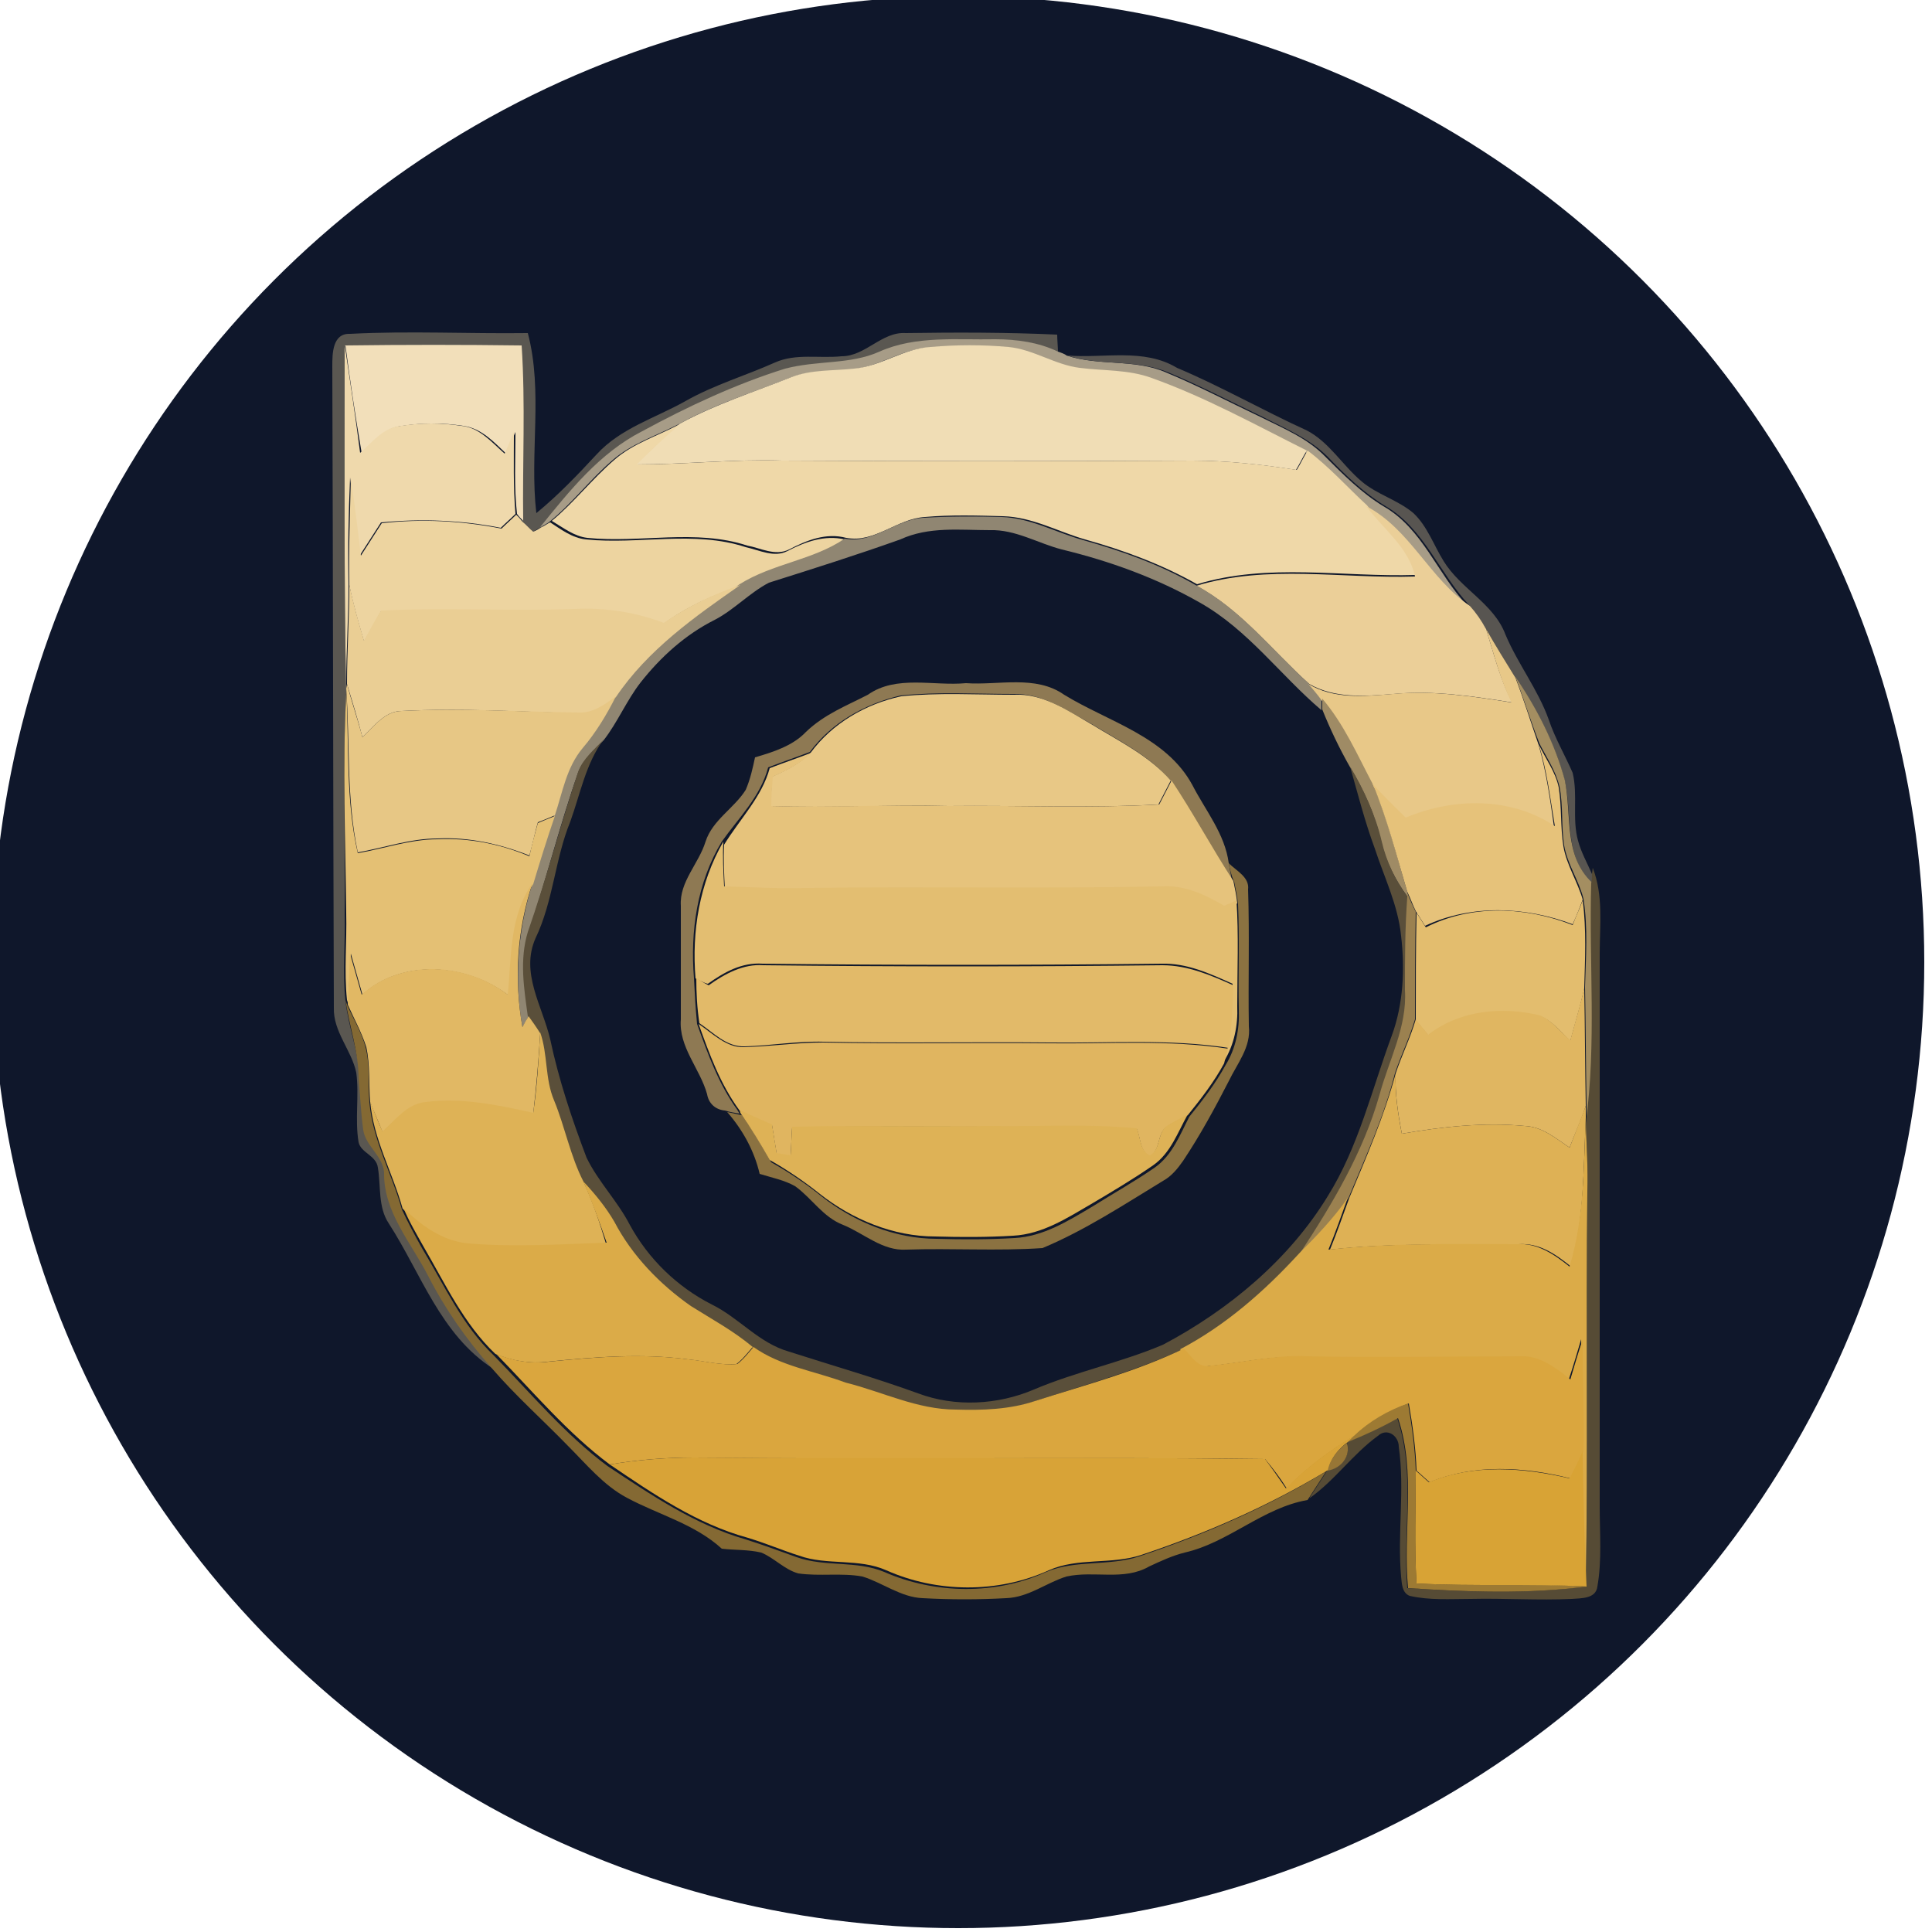 <?xml version="1.0" encoding="utf-8"?>
<!-- Generator: Adobe Illustrator 26.0.3, SVG Export Plug-In . SVG Version: 6.00 Build 0)  -->
<svg version="1.1" id="Layer_1" xmlns="http://www.w3.org/2000/svg" xmlns:xlink="http://www.w3.org/1999/xlink" x="0px" y="0px"
	 viewBox="0 0 250 250" style="enable-background:new 0 0 250 250;" xml:space="preserve">
<style type="text/css">
	.st0{fill:#0F172B;}
	.st1{fill:#5A5751;}
	.st2{fill:#F2DFBA;}
	.st3{fill:#A79C87;}
	.st4{fill:#EFD9AC;}
	.st5{fill:#F0DDB5;}
	.st6{fill:#585551;}
	.st7{fill:#EFD8A8;}
	.st8{fill:#EDD4A0;}
	.st9{fill:#EBCF98;}
	.st10{fill:#908672;}
	.st11{fill:#EACE94;}
	.st12{fill:#E8C888;}
	.st13{fill:#A48E61;}
	.st14{fill:#8E7953;}
	.st15{fill:#E7C785;}
	.st16{fill:#E4C074;}
	.st17{fill:#E8C886;}
	.st18{fill:#9F8B65;}
	.st19{fill:#5A4F3A;}
	.st20{fill:#E6C27A;}
	.st21{fill:#E6C37C;}
	.st22{fill:#E3BE71;}
	.st23{fill:#8B7241;}
	.st24{fill:#564B35;}
	.st25{fill:#E1B864;}
	.st26{fill:#9B8150;}
	.st27{fill:#E3BD6E;}
	.st28{fill:#E2BA69;}
	.st29{fill:#E0B661;}
	.st30{fill:#846933;}
	.st31{fill:#E0B560;}
	.st32{fill:#DEB256;}
	.st33{fill:#DEB155;}
	.st34{fill:#DBAB48;}
	.st35{fill:#DAA63E;}
	.st36{fill:#9D7A33;}
	.st37{fill:#D8A337;}
	.st38{fill:#977636;}
	.st39{fill:#D8A335;}
</style>
<circle class="st0" cx="124" cy="124.5" r="125"/>
<g>
	<g id="_x23_0f172bff">
		<path class="st0" d="M116.6,69.7c3.6-1.7,7.7-1.2,11.6-1.2c3.3,0,6.2,1.7,9.3,2.5c6.2,1.5,12.3,3.7,17.9,6.9
			c6.2,3.5,10.4,9.4,15.7,13.9c1,2.5,2.2,4.9,3.6,7.3c1,3.6,1.9,7.1,3.2,10.6c1.2,3.7,3,7.4,3.4,11.3c0.4,4.3,0.3,8.8-1.2,12.9
			c-2.6,7-4.3,14.4-8.3,20.8c-5.1,8.3-12.8,14.7-21.3,19.2c-5.4,2.3-11.3,3.5-16.7,5.8c-4.7,2-10.2,2.3-15,0.5
			c-5.5-2-11.1-3.6-16.7-5.4c-3.8-1.1-6.5-4.3-10-6.1c-4.4-2.3-8.2-5.9-10.6-10.3c-1.6-3.1-4-5.6-5.6-8.7c-1.9-5-3.6-10.1-4.7-15.3
			c-1.1-4.3-3.9-8.6-1.9-13.1c2.3-4.8,2.5-10.2,4.5-15.1c1.3-3.6,2.1-7.4,4.3-10.6c1.8-2.4,2.9-5.2,4.8-7.5c2.6-3.3,5.8-6.2,9.6-8.1
			c2.6-1.3,4.5-3.5,7-4.8C105.2,73.5,110.9,71.7,116.6,69.7 M112.3,89.9c-2.6,1.4-5.6,2.5-7.7,4.8c-1.7,1.9-4.2,2.7-6.6,3.3
			c-0.4,1.4-0.7,2.9-1.2,4.2c-1.6,2.4-4.3,3.9-5.2,6.7c-0.9,2.8-3.3,5.1-3.2,8.3c0,4.9,0,9.8,0,14.7c-0.3,3.6,2.5,6.3,3.4,9.7
			c0.2,1.2,1,2.1,2.3,2.1c2,2.3,3.4,5.1,4.2,8c1.5,0.5,3.1,0.8,4.6,1.6c2.1,1.6,3.6,4,6.2,5c2.7,1.1,5.1,3.4,8.2,3.2
			c5.9-0.2,11.8,0.2,17.6-0.2c5.5-2.4,10.5-5.7,15.6-8.7c1.1-0.6,2-1.5,2.6-2.6c2.2-3.3,4.1-6.8,5.9-10.3c1.1-2.3,2.9-4.4,2.6-7.1
			c-0.1-5.9,0.1-11.8-0.1-17.7c0.1-1.6-1.6-2.4-2.5-3.4c-0.5-3.8-2.9-6.8-4.7-10.1c-3.4-6.3-10.9-8.2-16.6-11.7
			c-3.7-2.6-8.5-1.1-12.7-1.5C120.8,88.8,116,87.3,112.3,89.9z"/>
	</g>
	<g id="_x23_5a5751ff">
		<path class="st1" d="M43,47.4c0-1.6,0-4.3,2.3-4.2c7.7-0.4,15.3,0,23-0.1c2,7.6,0.2,15.5,1.1,23.3c2.8-2.3,5.3-4.9,7.8-7.6
			c3.1-3.4,7.6-4.7,11.5-6.9c3.7-2.1,7.8-3.3,11.6-5c2.7-1.2,5.7-0.5,8.6-0.8c3.1,0,5.2-3.2,8.3-3c6.5-0.1,13.1-0.1,19.6,0.2
			c0,0.6,0.1,1.7,0.1,2.3c-2.5-1.2-5.3-1.7-8.1-1.6c-5,0-10.3-0.5-15,1.6c-3.8,1.7-8,1.1-12,2.1c-6.4,2.1-12.6,4.9-18.5,8.1
			c-5.5,2.8-9.4,7.7-13.2,12.4c-0.3,0.1-0.8,0.4-1.1,0.6c-0.5-0.4-0.9-0.9-1.4-1.3c0-7.6,0.3-15.2-0.2-22.7c-7.6,0-15.2-0.1-22.8,0
			c0,15.1-0.1,30.2,0.2,45.3c-0.5,9.4-0.1,18.8-0.2,28.1c0.1,3.8-0.3,7.6,0.1,11.3c0.4,3.4,1.7,6.7,1.9,10.1
			c0.2,2.2,0.2,4.5,0.6,6.7c0.3,2.1,2.5,3.4,2.7,5.5c-0.2,5.1,3.5,9.1,5.7,13.4c2.2,4.3,5,8.2,8.2,11.9c-6.8-4.4-9.3-12.3-13.5-18.8
			c-1.4-2.1-1-4.8-1.4-7.2c-0.2-1.6-2.2-1.9-2.5-3.3c-0.5-3,0.1-6-0.3-9c-0.6-2.9-3-5.3-2.9-8.4C43.1,102.7,43.1,75,43,47.4z"/>
	</g>
	<g id="_x23_f2dfbaff">
		<path class="st2" d="M44.7,44.7c7.6-0.1,15.2-0.1,22.8,0c0.5,7.6,0.1,15.1,0.2,22.7c-0.2-0.2-0.6-0.6-0.8-0.9
			c-0.4-3.5-0.2-7.1-0.2-10.6c-0.4,0.9-0.8,1.9-1.2,2.8c-1.6-1.5-3.2-3.3-5.6-3.6c-2.6-0.4-5.2-0.4-7.8,0c-2.3,0.2-3.7,2.1-5.3,3.5
			C46,54,45.3,49.3,44.7,44.7z"/>
	</g>
	<g id="_x23_a79c87ff">
		<path class="st3" d="M113.8,45.5c4.7-2.1,10-1.5,15-1.6c2.8,0,5.6,0.4,8.1,1.6c0.3,0.1,0.9,0.3,1.1,0.5c4.2,1.4,8.8,0.4,12.9,2.2
			c4.1,1.7,8.1,3.8,12.1,5.7c3,1.5,6.2,2.8,8.5,5.2c2.3,2.3,4.7,4.7,7.5,6.4c5.1,2.9,7,8.8,10.9,12.9c-5.2-3.6-7.7-9.9-13.4-12.9
			c-2.6-2.4-4.9-5-7.7-7.1c-6.6-3.3-13.2-6.9-20.1-9.4c-3-1.1-6.2-0.9-9.3-1.3c-3.2-0.4-5.9-2.5-9.2-2.7c-3.4-0.3-6.8-0.3-10.1,0
			c-3.5,0.2-6.4,2.5-9.9,2.8c-2.7,0.3-5.4,0.1-8,1.1c-4.9,1.9-9.9,3.5-14.4,6c-2.9,1.5-6.1,2.5-8.6,4.7c-2.9,2.5-5.2,5.6-8.2,8
			c-0.3,0.2-0.8,0.5-1.1,0.6c3.8-4.7,7.7-9.6,13.2-12.4c5.9-3.2,12.1-6.1,18.5-8.1C105.8,46.6,110,47.2,113.8,45.5z"/>
	</g>
	<g id="_x23_efd9acff">
		<path class="st4" d="M44.8,89.9c-0.3-15.1-0.2-30.2-0.2-45.3c0.7,4.7,1.4,9.3,2,14c1.6-1.4,3-3.3,5.3-3.5c2.6-0.4,5.2-0.4,7.8,0
			c2.3,0.2,3.9,2.1,5.6,3.6c0.4-0.9,0.8-1.9,1.2-2.8c0,3.5-0.1,7.1,0.2,10.6c-0.6,0.6-1.3,1.2-1.9,1.8c-5.1-1-10.3-1.2-15.5-0.7
			c-0.9,1.4-1.8,2.8-2.7,4.2c-0.4-3.3-0.9-6.7-1.3-10c-0.2,4.6-0.3,9.2-0.2,13.8c0,4.3-0.3,8.6-0.3,12.9l0,0.7L44.8,89.9z"/>
	</g>
	<g id="_x23_f0ddb5ff">
		<path class="st5" d="M110.5,47.7c3.5-0.3,6.4-2.6,9.9-2.8c3.4-0.3,6.8-0.3,10.1,0c3.2,0.3,6,2.3,9.2,2.7c3.1,0.4,6.3,0.2,9.3,1.3
			c7,2.5,13.5,6.1,20.1,9.4c-0.5,0.8-0.9,1.7-1.4,2.5c-4.5-0.7-9-1.2-13.5-1.2c-17.7,0.1-35.3,0.1-53,0c-6.3-0.2-12.6,0.5-18.9,0.5
			c1.8-1.8,3.7-3.7,5.7-5.3c4.6-2.5,9.6-4.1,14.4-6C105,47.8,107.8,48,110.5,47.7z"/>
	</g>
	<g id="_x23_585551ff">
		<path class="st6" d="M138.1,46c4.7,0.4,9.9-1,14.2,1.6c5.7,2.4,11.1,5.5,16.8,8.1c2.9,1.5,4.6,4.5,7.1,6.6c2,1.7,4.7,2.4,6.7,4.1
			c1.8,1.7,2.6,4.1,3.9,6.2c2.2,3.6,6.5,5.5,8,9.5c1.6,3.8,4.2,7.1,5.6,11c0.8,2.4,2.1,4.6,3.1,6.9c0.7,2.9-0.1,5.9,0.7,8.8
			c0.4,1.5,1.2,2.9,1.8,4.3c0,0.3,0,0.9,0,1.2c-3.7-3.5-2.5-8.8-3.5-13.2c-1.3-4.8-3.6-9.3-6.4-13.4c-1.3-2.1-2.6-4.2-3.8-6.3
			c-0.6-1.1-1.4-2-2.1-3c-3.9-4.1-5.9-10-10.9-12.9c-2.8-1.7-5.2-4-7.5-6.4c-2.4-2.4-5.6-3.7-8.5-5.2c-4-1.9-8-4-12.1-5.7
			C146.9,46.4,142.3,47.4,138.1,46z"/>
	</g>
	<g id="_x23_efd8a8ff">
		<path class="st7" d="M79.5,59.5c2.5-2.2,5.7-3.1,8.6-4.7c-2,1.7-3.9,3.5-5.7,5.3c6.3,0,12.6-0.7,18.9-0.5c17.7,0.1,35.3,0.1,53,0
			c4.5,0,9,0.5,13.5,1.2c0.5-0.8,0.9-1.7,1.4-2.5c2.8,2.1,5.2,4.8,7.7,7.1c2.2,2.9,5.6,5.3,6.3,9c-9.4,0.3-19.1-1.6-28.3,1.2
			c-4.6-2.6-9.5-4.4-14.5-5.8c-3.5-1-6.8-2.9-10.6-3c-3.4-0.1-6.8-0.2-10.1,0.1c-3.6,0.2-6.5,3.4-10.2,2.7c-2.6-0.7-5.1,0.3-7.4,1.5
			c-1.8,0.9-3.7-0.2-5.4-0.5c-6.7-2.2-13.8-0.3-20.7-1c-1.7-0.2-3.1-1.3-4.6-2.2C74.2,65.1,76.6,62,79.5,59.5z"/>
	</g>
	<g id="_x23_edd4a0ff">
		<path class="st8" d="M45.4,61.9c0.5,3.3,0.9,6.7,1.3,10c0.9-1.4,1.8-2.8,2.7-4.2c5.2-0.6,10.4-0.3,15.5,0.7
			c0.6-0.6,1.3-1.2,1.9-1.8c0.2,0.2,0.6,0.6,0.8,0.9c0.5,0.4,0.9,0.9,1.4,1.3c0.3-0.1,0.8-0.4,1.1-0.6c0.3-0.1,0.8-0.5,1.1-0.6
			c1.4,0.9,2.8,2,4.6,2.2c6.9,0.7,14-1.2,20.7,1c1.8,0.4,3.7,1.4,5.4,0.5c2.3-1.2,4.8-2.1,7.4-1.5c-4.2,2.8-9.4,3.2-13.5,6
			c-3.5,1.2-6.9,2.7-9.9,4.9c-3.7-1.4-7.7-2-11.6-1.8c-8.3,0.3-16.7-0.1-25,0.2c-0.7,1.3-1.4,2.6-2.2,3.9c-0.7-2.4-1.4-4.8-1.9-7.3
			C45.1,71,45.3,66.5,45.4,61.9z"/>
	</g>
	<g id="_x23_ebcf98ff">
		<path class="st9" d="M176.8,65.5c5.7,3,8.2,9.4,13.4,12.9c0.8,0.9,1.5,1.9,2.1,3c1,3.2,1.8,6.5,3.4,9.5
			c-5.1-0.8-10.2-1.6-15.4-1.1c-3.7,0.3-7.6,0.6-10.9-1.3c-4.8-4.3-8.8-9.6-14.6-12.7c9.2-2.8,18.8-0.9,28.3-1.2
			C182.3,70.8,178.9,68.4,176.8,65.5z"/>
	</g>
	<g id="_x23_908672ff">
		<path class="st10" d="M109.3,69.7c3.7,0.7,6.6-2.5,10.2-2.7c3.4-0.2,6.8-0.2,10.1-0.1c3.7,0.1,7,2,10.6,3c5,1.4,10,3.2,14.5,5.8
			c5.8,3.1,9.8,8.3,14.6,12.7c0.6,0.7,1.2,1.4,1.7,2.1c0,0.3,0,1,0,1.4c-5.3-4.5-9.5-10.4-15.7-13.9c-5.6-3.2-11.7-5.4-17.9-6.9
			c-3.1-0.8-6-2.6-9.3-2.5c-3.9,0-7.9-0.5-11.6,1.2c-5.6,2-11.3,3.8-17,5.6c-2.5,1.3-4.5,3.5-7,4.8c-3.8,1.9-7,4.8-9.6,8.1
			c-1.8,2.3-3,5.2-4.8,7.5c-1.2,1.3-2.7,2.5-3.3,4.2c-2.4,6.8-4.1,13.8-6.4,20.6c-1,3.6-0.5,7.3,0,10.9c-0.2,0.4-0.6,1.1-0.8,1.4
			c-1.1-6.2-0.6-12.6,1.3-18.6c0.9-2.9,1.8-5.9,2.8-8.8c1-2.9,1.5-6.2,3.6-8.7c1.7-2.1,3.1-4.3,4.3-6.7c4.2-6.1,10.2-10.4,16.1-14.5
			C100,72.9,105.2,72.5,109.3,69.7z"/>
	</g>
	<g id="_x23_eace94ff">
		<path class="st11" d="M45.2,75.6c0.5,2.5,1.2,4.9,1.9,7.3c0.7-1.3,1.4-2.6,2.2-3.9c8.3-0.4,16.7,0.1,25-0.2
			c4-0.2,7.9,0.4,11.6,1.8c3-2.1,6.4-3.7,9.9-4.9c-5.9,4.1-12,8.4-16.1,14.5c-1.4,1.1-3,2.2-4.9,2.1C67.2,92.1,59.6,91.6,52,92
			c-2.2,0-3.6,2-5.1,3.4c-0.6-2.3-1.3-4.6-2-6.9C44.9,84.2,45.2,79.9,45.2,75.6z"/>
	</g>
	<g id="_x23_e8c888ff">
		<path class="st12" d="M192.3,81.4c1.2,2.1,2.5,4.2,3.8,6.3c1.1,2.9,2,5.8,3,8.7c1,3.5,1.5,7.1,2,10.7c-5.7-3.8-13.1-3.7-19.3-1.1
			c-1.5-1.4-2.9-2.8-4.3-4.4c-2-3.8-3.7-7.7-6.5-11c-0.5-0.7-1.1-1.4-1.7-2.1c3.3,2,7.2,1.6,10.9,1.3c5.2-0.5,10.3,0.3,15.4,1.1
			C194.1,87.9,193.3,84.6,192.3,81.4z"/>
	</g>
	<g id="_x23_a48e61ff">
		<path class="st13" d="M196.1,87.6c2.8,4.1,5.1,8.6,6.4,13.4c0.9,4.5-0.2,9.7,3.5,13.2c-0.3,10.3,0.7,20.7-0.7,31l0-0.7
			c0-0.4,0-1.1,0-1.5c-0.1-5.1-0.1-10.2-0.2-15.3c0.1-3.8,0.4-7.6-0.2-11.4c-0.6-2.4-2.1-4.5-2.5-6.9c-0.4-2.5-0.1-5.1-0.6-7.6
			c-0.5-2.1-1.7-3.8-2.6-5.6C198.1,93.4,197.2,90.5,196.1,87.6z"/>
	</g>
	<g id="_x23_8e7953ff">
		<path class="st14" d="M112.3,89.9c3.7-2.6,8.5-1.1,12.7-1.5c4.2,0.3,9-1.1,12.7,1.5c5.7,3.5,13.2,5.4,16.6,11.7
			c1.7,3.3,4.2,6.3,4.7,10.1c0.1,0.5,0.3,1.7,0.4,2.2c-2.8-4.2-5.2-8.7-8-13c-2.8-3.2-6.7-5.1-10.3-7.3c-3.1-1.7-6.2-3.9-10-3.8
			c-4.9,0-9.8-0.3-14.6,0.2c-4.6,1.1-8.9,3.5-11.7,7.3c-1.8,0.7-3.6,1.3-5.4,2c-1,3.8-3.8,6.5-6,9.6c-3.2,5.3-4.1,11.6-3.6,17.7
			c0.1,2,0.2,3.9,0.4,5.9c1.4,3.9,2.8,7.8,5.2,11.1l0.3,0.5c-0.6-0.1-1.3-0.2-1.9-0.4c-1.2-0.1-2.1-0.9-2.3-2.1
			c-0.9-3.3-3.7-6.1-3.4-9.7c0-4.9,0-9.8,0-14.7c-0.2-3.1,2.3-5.4,3.2-8.3c0.9-2.8,3.7-4.3,5.2-6.7c0.6-1.4,0.9-2.8,1.2-4.2
			c2.4-0.7,4.9-1.5,6.6-3.3C106.7,92.4,109.6,91.3,112.3,89.9z"/>
	</g>
	<g id="_x23_e7c785ff">
		<path class="st15" d="M44.9,88.5c0.6,2.3,1.4,4.6,2,6.9c1.5-1.4,2.9-3.4,5.1-3.4c7.6-0.4,15.2,0.1,22.8,0.2c1.9,0.1,3.4-1,4.9-2.1
			c-1.2,2.4-2.6,4.7-4.3,6.7c-2.1,2.5-2.6,5.7-3.6,8.7c-0.7,0.3-1.4,0.6-2.2,0.9c-0.4,1.4-0.7,2.9-1.1,4.3
			c-3.8-1.5-7.8-2.4-11.9-2.2c-3.5,0-6.9,1.2-10.3,1.8c-1.5-7-1-14.1-1.5-21.2L44.9,88.5z"/>
	</g>
	<g id="_x23_e4c074ff">
		<path class="st16" d="M44.8,89.9l0-0.7c0.4,7.1-0.1,14.3,1.5,21.2c3.4-0.6,6.8-1.8,10.3-1.8c4.1-0.2,8.1,0.6,11.9,2.2
			c0.3-1.4,0.7-2.9,1.1-4.3c0.7-0.3,1.4-0.6,2.2-0.9c-1,2.9-1.9,5.8-2.8,8.8c-3,4.2-2.7,9.5-3.2,14.4c-5.4-4.1-13.7-4.8-18.9-0.1
			c-0.5-1.8-1-3.5-1.5-5.3c-0.1,2.2-0.3,4.4-0.3,6.6l-0.2-0.6c-0.4-3.8,0-7.5-0.1-11.3C44.7,108.7,44.3,99.3,44.8,89.9z"/>
	</g>
	<g id="_x23_e8c886ff">
		<path class="st17" d="M104.9,97.4c2.8-3.8,7.1-6.3,11.7-7.3c4.8-0.5,9.7-0.2,14.6-0.2c3.7-0.2,6.9,2,10,3.8
			c3.6,2.2,7.5,4.1,10.3,7.3c-0.5,1-1.1,2.1-1.6,3.1c-9.1,0.5-18.2,0.1-27.2,0.2c-7.7-0.2-15.3,0.3-23,0c0.1-1.3,0.1-2.5,0.2-3.8
			C101.7,99.7,103.5,98.8,104.9,97.4z"/>
	</g>
	<g id="_x23_9f8b65ff">
		<path class="st18" d="M171.1,91.8c0-0.3,0-1,0-1.4c2.8,3.3,4.5,7.2,6.5,11c2,4.5,3.1,9.3,4.5,14l0,0.6c-1.6-2.2-2.8-4.6-3.4-7.2
			c-0.8-3.5-2.3-6.7-4.1-9.7C173.3,96.8,172.1,94.3,171.1,91.8z"/>
	</g>
	<g id="_x23_5a4f3aff">
		<path class="st19" d="M74.8,99.9c0.6-1.7,2.1-2.9,3.3-4.2c-2.3,3.1-3,7-4.3,10.6c-2,4.9-2.2,10.3-4.5,15.1
			c-2,4.5,0.9,8.8,1.9,13.1c1.1,5.2,2.8,10.3,4.7,15.3c1.5,3.1,4,5.6,5.6,8.7c2.4,4.4,6.1,8,10.6,10.3c3.5,1.7,6.1,5,10,6.1
			c5.6,1.8,11.2,3.4,16.7,5.4c4.8,1.8,10.3,1.5,15-0.5c5.4-2.3,11.3-3.5,16.7-5.8c8.5-4.5,16.3-11,21.3-19.2
			c4-6.4,5.7-13.8,8.3-20.8c1.5-4.1,1.7-8.6,1.2-12.9c-0.4-4-2.2-7.6-3.4-11.3c-1.3-3.5-2.2-7.1-3.2-10.6c1.8,3,3.3,6.3,4.1,9.7
			c0.6,2.6,1.8,5.1,3.4,7.2c-0.3,4-0.4,8-0.2,12c0.2,4.8-2.1,9.1-3.3,13.6c-2.1,7.4-6,14.1-10.3,20.5c-4.5,4.8-9.5,9.2-15.4,12.4
			c-6.2,2.9-12.8,4.6-19.3,6.8c-3.3,1.1-6.7,1.2-10.2,1.1c-5-0.1-9.5-2.4-14.3-3.5c-4-1.5-8.4-2.1-11.9-4.6c-2.4-2.1-5.2-3.6-8-5.3
			c-4-2.9-7.6-6.5-9.9-10.9c-1-2-2.5-3.6-4-5.2c-1.7-3.3-2.4-7.1-3.8-10.5c-1.2-2.8-0.8-5.9-1.8-8.8c-0.5-0.7-1-1.4-1.5-2.2
			c-0.5-3.6-1.1-7.3,0-10.9C70.7,113.7,72.5,106.8,74.8,99.9z"/>
	</g>
	<g id="_x23_e6c27aff">
		<path class="st20" d="M199.1,96.3c0.9,1.9,2.2,3.6,2.6,5.6c0.4,2.5,0.2,5.1,0.6,7.6c0.4,2.4,1.8,4.5,2.5,6.9
			c-0.4,1.1-0.8,2.1-1.3,3.2c-6.1-2.3-13.1-2.6-19.1,0.2c-0.4-0.6-0.8-1.3-1.2-1.9c-0.4-0.8-0.7-1.7-1.1-2.5
			c-1.4-4.7-2.6-9.5-4.5-14c1.3,1.5,2.8,2.9,4.3,4.4c6.2-2.6,13.6-2.7,19.3,1.1C200.6,103.4,200.2,99.8,199.1,96.3z"/>
	</g>
	<g id="_x23_e6c37cff">
		<path class="st21" d="M99.6,99.4c1.8-0.7,3.6-1.3,5.4-2c-1.4,1.4-3.2,2.3-5,3.1c-0.1,1.3-0.2,2.5-0.2,3.8c7.7,0.2,15.3-0.2,23,0
			c9.1-0.1,18.2,0.3,27.2-0.2c0.5-1,1.1-2.1,1.6-3.1c2.8,4.2,5.2,8.7,8,13c0.2,1,0.4,1.9,0.5,2.9c-0.5,0.2-1,0.4-1.6,0.7
			c-2.4-1.4-5.1-2.7-8-2.5c-15.4,0.3-30.8,0-46.1,0.2c-3.5,0-7-0.1-10.6-0.2c-0.1-1.9-0.2-3.9-0.1-5.8
			C95.8,105.9,98.6,103.1,99.6,99.4z"/>
	</g>
	<g id="_x23_e3be71ff">
		<path class="st22" d="M90,126.6c-0.5-6.1,0.5-12.3,3.6-17.7c-0.1,1.9,0,3.9,0.1,5.8c3.5,0.1,7,0.3,10.6,0.2
			c15.4-0.2,30.8,0.1,46.1-0.2c2.9-0.2,5.6,1.1,8,2.5c0.5-0.2,1-0.4,1.6-0.7c0.3,4.5,0.1,9.1,0.1,13.7c0.1,2.5-0.4,5-1.7,7.1
			c0.1-0.5,0.4-1.4,0.5-1.9c0.4-2.7,0.5-5.4,0.6-8.1c-2.9-1.3-5.9-2.7-9.2-2.6c-17.2,0.2-34.4,0.2-51.6,0c-2.7-0.2-5,1.1-7.1,2.6
			C91.1,127.2,90.6,126.9,90,126.6z"/>
	</g>
	<g id="_x23_8b7241ff">
		<path class="st23" d="M159,111.7c1,1,2.7,1.8,2.5,3.4c0.2,5.9,0,11.8,0.1,17.7c0.3,2.7-1.5,4.8-2.6,7.1c-1.8,3.5-3.7,7-5.9,10.3
			c-0.7,1-1.5,2-2.6,2.6c-5.1,3.1-10.1,6.4-15.6,8.7c-5.9,0.4-11.8,0-17.6,0.2c-3.1,0.2-5.5-2.1-8.2-3.2c-2.6-1-4-3.4-6.2-5
			c-1.4-0.8-3-1.1-4.6-1.6c-0.7-3-2.2-5.7-4.2-8c0.6,0.1,1.3,0.3,1.9,0.4c1.4,1.9,2.6,4,3.8,6.1c2.3,1.3,4.4,2.7,6.5,4.4
			c4.2,3.3,9.5,5.5,14.9,5.5c3.4,0.1,6.7,0.1,10.1-0.1c3.7-0.2,6.9-2.2,10.1-4.1c2.7-1.7,5.4-3.2,8-5c2.3-1.6,3.3-4.3,4.5-6.6
			c1.7-2.1,3.4-4.3,4.7-6.7c1.3-2.1,1.8-4.6,1.7-7.1c-0.1-4.6,0.1-9.1-0.1-13.7c-0.1-1-0.3-1.9-0.5-2.9
			C159.3,113.3,159.1,112.2,159,111.7z"/>
	</g>
	<g id="_x23_564b35ff">
		<path class="st24" d="M206,113.1l0.1-0.8c1.4,3.6,0.9,7.4,0.9,11.2c0,23.8,0,47.6,0,71.4c0,3.5,0.3,7-0.3,10.4
			c-0.2,1.6-2.1,1.5-3.3,1.6c-4.4,0.2-8.7-0.1-13.1,0c-2.6,0-5.3,0.2-7.9-0.4c-1-0.4-1-1.6-1.1-2.5c-0.5-5.6,0.5-11.2-0.3-16.8
			c0-1.4-1.5-2.5-2.7-1.4c-3.3,2.4-5.6,5.8-8.9,8.1c0.8-1.2,1.6-2.5,2.4-3.7c1.8-0.2,3-1.9,2.5-3.6c2.2-0.9,4.4-2,6.5-3.1
			c2.4,7.1,0.7,14.7,1.3,22c7.7,0.5,15.4,0.8,23.1-0.2c0.3-17,0-34.1,0.2-51.1c0.1-3-0.1-5.9-0.2-8.9c1.4-10.3,0.4-20.7,0.7-31
			C206,114,206,113.4,206,113.1z"/>
	</g>
	<g id="_x23_e1b864ff">
		<path class="st25" d="M65.7,128.7c0.5-4.9,0.2-10.2,3.2-14.4c-2,6-2.4,12.4-1.3,18.6c0.2-0.4,0.6-1.1,0.8-1.4
			c0.5,0.7,1,1.4,1.5,2.2c-0.2,3.5-0.5,6.9-0.9,10.4c-4.6-0.9-9.3-2-13.9-1.4c-2.4,0.3-3.9,2.3-5.6,3.8c-0.5-1.3-1.1-2.6-1.6-3.9
			c-0.2-2.4,0-4.8-0.5-7.1c-0.6-1.9-1.6-3.7-2.4-5.5c0.1-2.2,0.2-4.4,0.3-6.6c0.5,1.8,1,3.5,1.5,5.3C52,124,60.4,124.6,65.7,128.7z"
			/>
	</g>
	<g id="_x23_9b8150ff">
		<path class="st26" d="M182.1,116.1l0-0.6c0.3,0.8,0.7,1.7,1.1,2.5c-0.1,4.6-0.1,9.3-0.1,13.9c-0.7,2.4-1.8,4.6-2.6,7
			c-1.4,5.6-3.8,10.8-6,16.1c-1.8,2.6-4,5-6.3,7.2c4.2-6.4,8.2-13.1,10.3-20.5c1.2-4.5,3.6-8.8,3.3-13.6
			C181.8,124.1,181.8,120.1,182.1,116.1z"/>
	</g>
	<g id="_x23_e3bd6eff">
		<path class="st27" d="M203.5,119.7c0.4-1.1,0.9-2.1,1.3-3.2c0.5,3.8,0.3,7.6,0.2,11.4c-0.5,2.3-1.2,4.5-1.8,6.8
			c-1.2-1.1-2.3-2.6-3.9-3.2c-4.9-1.2-10.4-0.7-14.5,2.5c-0.5-0.7-1.1-1.3-1.6-2c0-4.6,0-9.3,0.1-13.9c0.4,0.6,0.8,1.3,1.2,1.9
			C190.4,117,197.4,117.3,203.5,119.7z"/>
	</g>
	<g id="_x23_e2ba69ff">
		<path class="st28" d="M91.7,127.5c2.1-1.5,4.5-2.8,7.1-2.6c17.2,0.2,34.4,0.2,51.6,0c3.3,0,6.3,1.3,9.2,2.6
			c-0.1,2.7-0.2,5.4-0.6,8.1c-7.7-1.2-15.5-0.6-23.2-0.7c-9.7-0.1-19.5,0.1-29.2-0.1c-3.4-0.1-6.8,0.5-10.2,0.6
			c-2.4,0.1-4.1-1.8-5.9-3c-0.3-2-0.4-3.9-0.4-5.9C90.6,126.9,91.1,127.2,91.7,127.5z"/>
	</g>
	<g id="_x23_e0b661ff">
		<path class="st29" d="M203.2,134.6c0.6-2.3,1.3-4.5,1.8-6.8c0.1,5.1,0.1,10.2,0.2,15.3c-0.6,1.8-1.4,3.6-2.1,5.4
			c-1.8-1.2-3.5-2.7-5.8-2.8c-5.3-0.5-10.7,0.1-15.9,1c-0.5-2.6-0.9-5.2-0.8-7.8c0.8-2.4,1.9-4.6,2.6-7c0.5,0.7,1.1,1.3,1.6,2
			c4.1-3.2,9.6-3.7,14.5-2.5C200.9,132.1,201.9,133.5,203.2,134.6z"/>
	</g>
	<g id="_x23_846933ff">
		<path class="st30" d="M44.7,129.4l0.2,0.6c0.8,1.8,1.9,3.6,2.4,5.5c0.6,2.3,0.3,4.7,0.5,7.1c0.4,4.9,2.9,9.2,4.2,13.9
			c0.8,1.7,1.7,3.4,2.6,5c2.9,4.8,5.2,10,9.3,13.9c4.8,4.9,9.2,10.2,14.7,14.3c5.6,3.7,11.3,7.6,17.9,9.5c2.2,0.7,4.4,1.5,6.6,2.3
			c3.7,1.3,7.7,0.4,11.3,1.9c6.6,2.9,14.5,3,21,0c3.8-1.6,8.1-0.7,12-2c8.4-2.8,16.6-6.4,24.2-11c-0.8,1.2-1.6,2.5-2.4,3.7
			c-5.8,1-10.2,5.5-15.9,6.8c-1.6,0.4-3.1,1.1-4.6,1.8c-3.3,1.9-7.1,0.5-10.7,1.3c-2.6,0.8-4.9,2.7-7.8,2.8c-3.6,0.2-7.2,0.2-10.8,0
			c-2.8-0.1-5.2-2-7.8-2.8c-2.7-0.5-5.5,0-8.3-0.4c-1.8-0.5-3.1-2-4.8-2.7c-1.7-0.4-3.4-0.3-5.1-0.5c-3.5-3.2-8.2-4.4-12.3-6.6
			c-3-1.6-5.2-4.3-7.6-6.7c-3.3-3.4-6.8-6.5-9.9-10.1c-3.2-3.6-6-7.6-8.2-11.9c-2.2-4.3-5.8-8.3-5.7-13.4c-0.2-2.2-2.4-3.4-2.7-5.5
			c-0.3-2.2-0.4-4.5-0.6-6.7C46.4,136.1,45.2,132.8,44.7,129.4z"/>
	</g>
	<g id="_x23_e0b560ff">
		<path class="st31" d="M90.4,132.5c1.8,1.2,3.6,3.1,5.9,3c3.4-0.1,6.8-0.6,10.2-0.6c9.7,0.2,19.5,0,29.2,0.1
			c7.7,0.1,15.5-0.5,23.2,0.7c-0.1,0.5-0.4,1.4-0.5,1.9c-1.3,2.4-3,4.6-4.7,6.7c-0.9,0.5-1.9,0.9-2.7,1.5c-1.3,0.8-0.8,3.1-2.2,3.8
			c-1.3-0.5-1.2-2.4-1.7-3.5c-6.3-0.6-12.7-0.2-19-0.3c-8.5,0-17.1-0.1-25.6,0.1c-0.1,1.2-0.1,2.5-0.2,3.7c-0.6-0.1-1.2-0.2-1.8-0.3
			c-0.2-1.2-0.4-2.5-0.6-3.7c-1.4-0.6-2.8-1.2-4.2-1.9C93.2,140.3,91.8,136.4,90.4,132.5z"/>
	</g>
	<g id="_x23_deb256ff">
		<path class="st32" d="M69.9,133.6c1,2.8,0.6,6,1.8,8.8c1.4,3.4,2.1,7.2,3.8,10.5c1.2,2.6,2.1,5.3,2.9,8c-6,0.2-12,0.6-17.9,0.1
			c-3.3-0.3-6.1-2.3-8.4-4.6c-1.3-4.7-3.8-9-4.2-13.9c0.5,1.3,1,2.6,1.6,3.9c1.7-1.5,3.2-3.6,5.6-3.8c4.7-0.6,9.4,0.4,13.9,1.4
			C69.5,140.5,69.7,137.1,69.9,133.6z"/>
		<path class="st32" d="M95.7,143.6c1.4,0.7,2.8,1.3,4.2,1.9c0.2,1.2,0.4,2.5,0.6,3.7c0.6,0.1,1.2,0.2,1.8,0.3
			c0.1-1.2,0.1-2.5,0.2-3.7c8.5-0.2,17.1,0,25.6-0.1c6.3,0.1,12.7-0.3,19,0.3c0.5,1.1,0.4,3,1.7,3.5c1.4-0.7,0.9-2.9,2.2-3.8
			c0.9-0.6,1.8-1,2.7-1.5c-1.3,2.3-2.2,5-4.5,6.6c-2.6,1.8-5.3,3.4-8,5c-3.1,1.8-6.3,3.9-10.1,4.1c-3.3,0.2-6.7,0.2-10.1,0.1
			c-5.4,0-10.7-2.2-14.9-5.5c-2-1.6-4.2-3.1-6.5-4.4c-1.2-2.1-2.4-4.1-3.8-6.1L95.7,143.6z"/>
	</g>
	<g id="_x23_deb155ff">
		<path class="st33" d="M174.6,155c2.2-5.3,4.5-10.5,6-16.1c-0.1,2.6,0.3,5.3,0.8,7.8c5.2-0.9,10.6-1.5,15.9-1
			c2.3,0.1,4,1.6,5.8,2.8c0.7-1.8,1.4-3.6,2.1-5.4c0,0.4,0,1.1,0,1.5c-0.3,6.5-0.2,13-1.9,19.3c-2-1.6-4.1-3.1-6.8-2.9
			c-8.1,0.1-16.3-0.2-24.4,0.7C173,159.5,173.8,157.2,174.6,155z"/>
	</g>
	<g id="_x23_dbab48ff">
		<path class="st34" d="M205.2,144.6l0,0.7c0.1,3,0.3,5.9,0.2,8.9c-0.2,17,0.1,34.1-0.2,51.1c-0.3-5.8-0.4-11.6-0.5-17.5
			c0.1-4.8,0-9.7-0.1-14.5c-0.5,1.7-1,3.4-1.6,5.2c-1.9-1.6-4-3.1-6.6-2.9c-9.2,0-18.5,0.2-27.7,0c-4.2-0.2-8.3,0.8-12.5,1.2
			c-1.6,0.4-2.5-1.2-3.5-2.2c5.9-3.1,10.9-7.5,15.4-12.4c2.3-2.3,4.5-4.6,6.3-7.2c-0.8,2.2-1.6,4.5-2.5,6.7
			c8.1-0.9,16.3-0.7,24.4-0.7c2.6-0.2,4.8,1.3,6.8,2.9C205,157.6,204.9,151.1,205.2,144.6z"/>
		<path class="st34" d="M75.5,152.9c1.5,1.6,2.9,3.3,4,5.2c2.3,4.4,5.9,8.1,9.9,10.9c2.7,1.7,5.5,3.2,8,5.3
			c-0.7,0.8-1.3,1.6-2.1,2.2c-2.1,0.2-4.2-0.4-6.3-0.6c-6-0.8-12.1-0.3-18.1,0.3c-2.3,0.3-4.6-0.1-6.8-1c-4.1-3.9-6.5-9.1-9.3-13.9
			c-0.9-1.6-1.9-3.3-2.6-5c2.3,2.3,5.1,4.3,8.4,4.6c6,0.5,12,0.1,17.9-0.1C77.6,158.2,76.6,155.5,75.5,152.9z"/>
	</g>
	<g id="_x23_daa63eff">
		<path class="st35" d="M203.2,178.5c0.5-1.7,1-3.4,1.6-5.2c0,4.8,0.2,9.7,0.1,14.5c-0.5,1.2-1.1,2.3-1.7,3.5
			c-6-1.5-12.4-1.9-18.2,0.5c-0.6-0.5-1.1-1-1.7-1.5c-0.1-2.9-0.5-5.8-1-8.7c-2.6,1-5,2.3-7,4.2c-3.2,1.9-6.2,4.1-8.8,6.8
			c-0.8-1.3-1.8-2.6-2.8-3.8c-24.6-0.3-49.3,0.1-73.9-0.2c-3.7,0-7.3,0.3-10.9,0.9c-5.5-4.1-9.9-9.4-14.7-14.3
			c2.2,0.9,4.5,1.3,6.8,1c6-0.6,12.1-1.1,18.1-0.3c2.1,0.2,4.2,0.8,6.3,0.6c0.8-0.6,1.4-1.4,2.1-2.2c3.5,2.5,7.9,3.1,11.9,4.6
			c4.8,1.2,9.3,3.5,14.3,3.5c3.4,0.1,6.9,0,10.2-1.1c6.5-2.1,13.1-3.8,19.3-6.8c1,1,1.8,2.6,3.5,2.2c4.1-0.4,8.2-1.4,12.5-1.2
			c9.2,0.2,18.5,0,27.7,0C199.1,175.4,201.3,176.9,203.2,178.5z"/>
	</g>
	<g id="_x23_9d7a33ff">
		<path class="st36" d="M175.2,185.8c2-1.9,4.4-3.3,7-4.2c0.5,2.9,0.9,5.8,1,8.7c0,4.9-0.2,9.7,0.1,14.6c7.3,0.4,14.7-0.1,22,0.4
			c-7.7,1-15.4,0.7-23.1,0.2c-0.7-7.3,1.1-14.9-1.3-22c-2.1,1.2-4.3,2.2-6.5,3.1C174.5,186.4,174.9,186,175.2,185.8z"/>
	</g>
	<g id="_x23_d8a337ff">
		<path class="st37" d="M166.4,192.6c2.6-2.7,5.6-4.9,8.8-6.8c-0.2,0.2-0.6,0.6-0.8,0.8c-1.2,0.9-2.2,2.1-2.5,3.6
			c-7.6,4.6-15.8,8.2-24.2,11c-3.9,1.3-8.2,0.3-12,2c-6.6,3-14.5,2.9-21,0c-3.6-1.6-7.7-0.6-11.3-1.9c-2.2-0.7-4.3-1.6-6.6-2.3
			c-6.6-1.8-12.3-5.7-17.9-9.5c3.6-0.6,7.3-0.9,10.9-0.9c24.6,0.2,49.3-0.1,73.9,0.2C164.6,190,165.5,191.3,166.4,192.6z"/>
	</g>
	<g id="_x23_977636ff">
		<path class="st38" d="M171.8,190.3c0.3-1.5,1.3-2.7,2.5-3.6C174.8,188.4,173.6,190,171.8,190.3z"/>
	</g>
	<g id="_x23_d8a335ff">
		<path class="st39" d="M203.1,191.3c0.6-1.2,1.2-2.3,1.7-3.5c0.1,5.8,0.2,11.7,0.5,17.5c-7.3-0.4-14.7,0-22-0.4
			c-0.3-4.9-0.1-9.7-0.1-14.6c0.6,0.5,1.1,1,1.7,1.5C190.7,189.4,197.1,189.9,203.1,191.3z"/>
	</g>
</g>
</svg>
